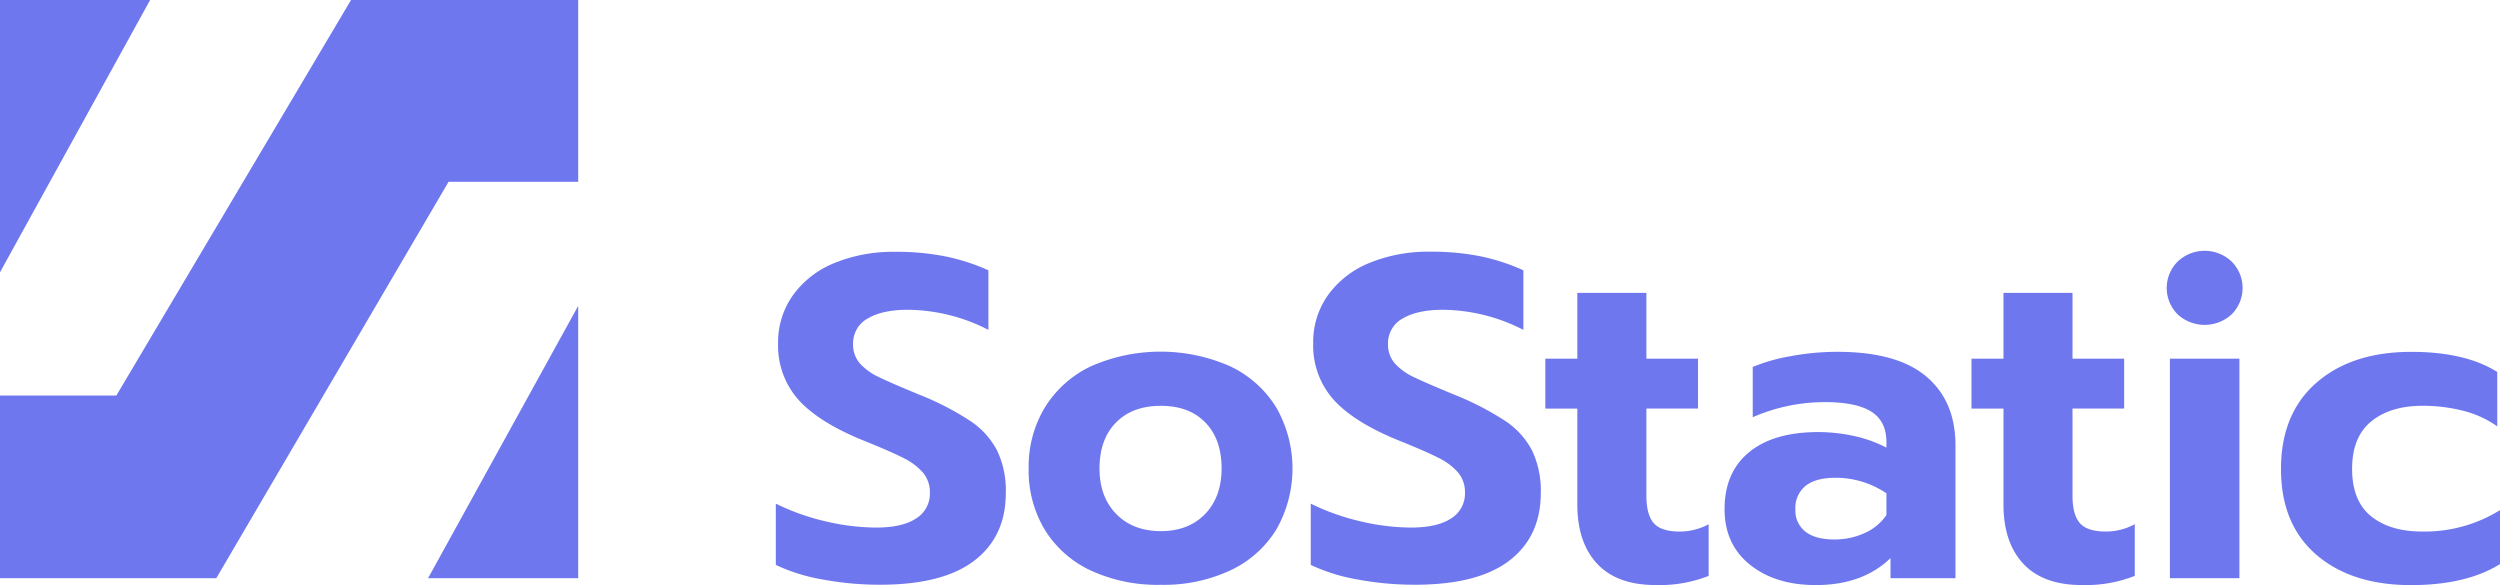 <svg xmlns="http://www.w3.org/2000/svg" viewBox="0 0 573.39 134.18"><defs><style>.cls-1{fill:#6e77ee;}</style></defs><title>Asset 2</title><g id="Layer_2" data-name="Layer 2"><g id="Layer_1-2" data-name="Layer 1"><path class="cls-1" d="M188.74,132.92a41.84,41.84,0,0,1-10.8-3.35V115.51a52.11,52.11,0,0,0,11.53,4.09A51.44,51.44,0,0,0,200.9,121c4.06,0,7.13-.7,9.23-2.1a6.67,6.67,0,0,0,3.15-5.87,7,7,0,0,0-1.58-4.62,14.24,14.24,0,0,0-4.56-3.4q-3-1.53-9.17-4-10.29-4.2-14.9-9.39a18.65,18.65,0,0,1-4.61-12.84,18.55,18.55,0,0,1,3.36-11,21.7,21.7,0,0,1,9.43-7.4,35.4,35.4,0,0,1,14.06-2.62,56.8,56.8,0,0,1,11.53,1.05A46.49,46.49,0,0,1,226.7,62V75.66a41,41,0,0,0-18.46-4.61q-5.87,0-9.23,2a6.46,6.46,0,0,0-3.35,5.82,6.53,6.53,0,0,0,1.57,4.5,13.74,13.74,0,0,0,4.41,3.15q2.82,1.37,9.22,4a65.84,65.84,0,0,1,11.64,6,18.38,18.38,0,0,1,6.19,6.81,21.3,21.3,0,0,1,2,9.7q0,10-7.18,15.52t-21.44,5.56A70.87,70.87,0,0,1,188.74,132.92Z"/><path class="cls-1" d="M250.24,130.88a24.58,24.58,0,0,1-10.59-9.34,26.28,26.28,0,0,1-3.72-14.1,26.22,26.22,0,0,1,3.72-14,24.92,24.92,0,0,1,10.59-9.44,39.6,39.6,0,0,1,31.88,0,24.92,24.92,0,0,1,10.59,9.44,28.23,28.23,0,0,1,0,28.05,24.61,24.61,0,0,1-10.54,9.34,36.16,36.16,0,0,1-15.94,3.3A36.54,36.54,0,0,1,250.24,130.88Zm26.17-13q3.76-3.93,3.77-10.43,0-6.7-3.72-10.54t-10.23-3.83q-6.5,0-10.27,3.83t-3.78,10.54q0,6.51,3.83,10.43t10.22,3.94Q272.64,121.81,276.41,117.87Z"/><path class="cls-1" d="M311.43,132.92a42.09,42.09,0,0,1-10.8-3.35V115.51a52.19,52.19,0,0,0,11.54,4.09A51.3,51.3,0,0,0,323.6,121q6.07,0,9.23-2.1A6.69,6.69,0,0,0,336,113a7,7,0,0,0-1.57-4.62,14.35,14.35,0,0,0-4.56-3.4q-3-1.53-9.18-4-10.28-4.2-14.89-9.39a18.6,18.6,0,0,1-4.61-12.84,18.54,18.54,0,0,1,3.35-11,21.73,21.73,0,0,1,9.44-7.4A35.35,35.35,0,0,1,328,57.73a56.9,56.9,0,0,1,11.54,1.05A46.68,46.68,0,0,1,349.4,62V75.66a41.07,41.07,0,0,0-18.46-4.61c-3.92,0-7,.68-9.23,2a6.45,6.45,0,0,0-3.36,5.82,6.54,6.54,0,0,0,1.58,4.5,13.69,13.69,0,0,0,4.4,3.15q2.84,1.37,9.23,4a66.56,66.56,0,0,1,11.64,6,18.38,18.38,0,0,1,6.19,6.81,21.43,21.43,0,0,1,2,9.7q0,10-7.18,15.52t-21.45,5.56A71,71,0,0,1,311.43,132.92Z"/><path class="cls-1" d="M366.33,129.31q-4.56-4.89-4.56-13.59v-22h-7.34V82.27h7.34V67.17h15.84v15.1h11.84V93.7H377.61v19.93c0,2.93.55,5.05,1.67,6.34s3.11,1.94,6,1.94a13.85,13.85,0,0,0,6.61-1.68v11.85a30.62,30.62,0,0,1-12.17,2.1Q370.9,134.18,366.33,129.31Z"/><path class="cls-1" d="M401.36,129.51q-5.82-4.66-5.82-12.74,0-8.38,5.56-13t15.73-4.67a38.59,38.59,0,0,1,8.59.94,29.35,29.35,0,0,1,7.24,2.63v-1.26q0-4.73-3.35-6.92T419,92.23a41.32,41.32,0,0,0-17,3.46V84.16a41.11,41.11,0,0,1,8.7-2.47,58.69,58.69,0,0,1,10.7-1q13.63,0,20.34,5.61T448.5,102v30.62H433.6V128q-6.39,6.2-17.19,6.19Q407.17,134.18,401.36,129.51Zm26.37-7.28a11.94,11.94,0,0,0,4.93-4.09v-5a20.76,20.76,0,0,0-11.74-3.56q-4.41,0-6.77,1.83a6.45,6.45,0,0,0-2.36,5.4,6.1,6.1,0,0,0,2.31,5.14q2.31,1.78,6.61,1.78A16.4,16.4,0,0,0,427.73,122.23Z"/><path class="cls-1" d="M464.07,129.31q-4.56-4.89-4.56-13.59v-22h-7.34V82.27h7.34V67.17h15.83v15.1h11.85V93.7H475.34v19.93c0,2.93.56,5.05,1.68,6.34s3.11,1.94,6,1.94a13.81,13.81,0,0,0,6.6-1.68v11.85a30.57,30.57,0,0,1-12.16,2.1Q468.64,134.18,464.07,129.31Z"/><path class="cls-1" d="M499.46,72.1a8.56,8.56,0,0,1,0-12.11,9,9,0,0,1,12.38,0,8.56,8.56,0,0,1,0,12.11,9.15,9.15,0,0,1-12.38,0Zm-1.78,10.17h15.94v50.34H497.68Z"/><path class="cls-1" d="M531.24,127.21q-8.09-7-8.08-19.67t8.13-19.76q8.13-7.08,21.76-7.08,12.38,0,19.71,4.61V97.79A23.11,23.11,0,0,0,565,94.23a37.26,37.26,0,0,0-9.38-1.16q-7.35,0-11.75,3.57t-4.4,10.9q0,7.35,4.35,10.86t11.69,3.51A32.68,32.68,0,0,0,573.39,117v12.38q-7.75,4.81-20.45,4.82Q539.32,134.18,531.24,127.21Z"/><polygon class="cls-1" points="132.61 0 132.61 41.7 102.88 41.7 49.61 132.61 0 132.61 0 90.71 26.69 90.71 80.51 0 132.61 0"/><polygon class="cls-1" points="98.18 132.61 132.61 70.16 132.61 132.61 98.18 132.61"/><polygon class="cls-1" points="34.43 0 0 62.45 0 0 34.43 0"/></g></g></svg>
